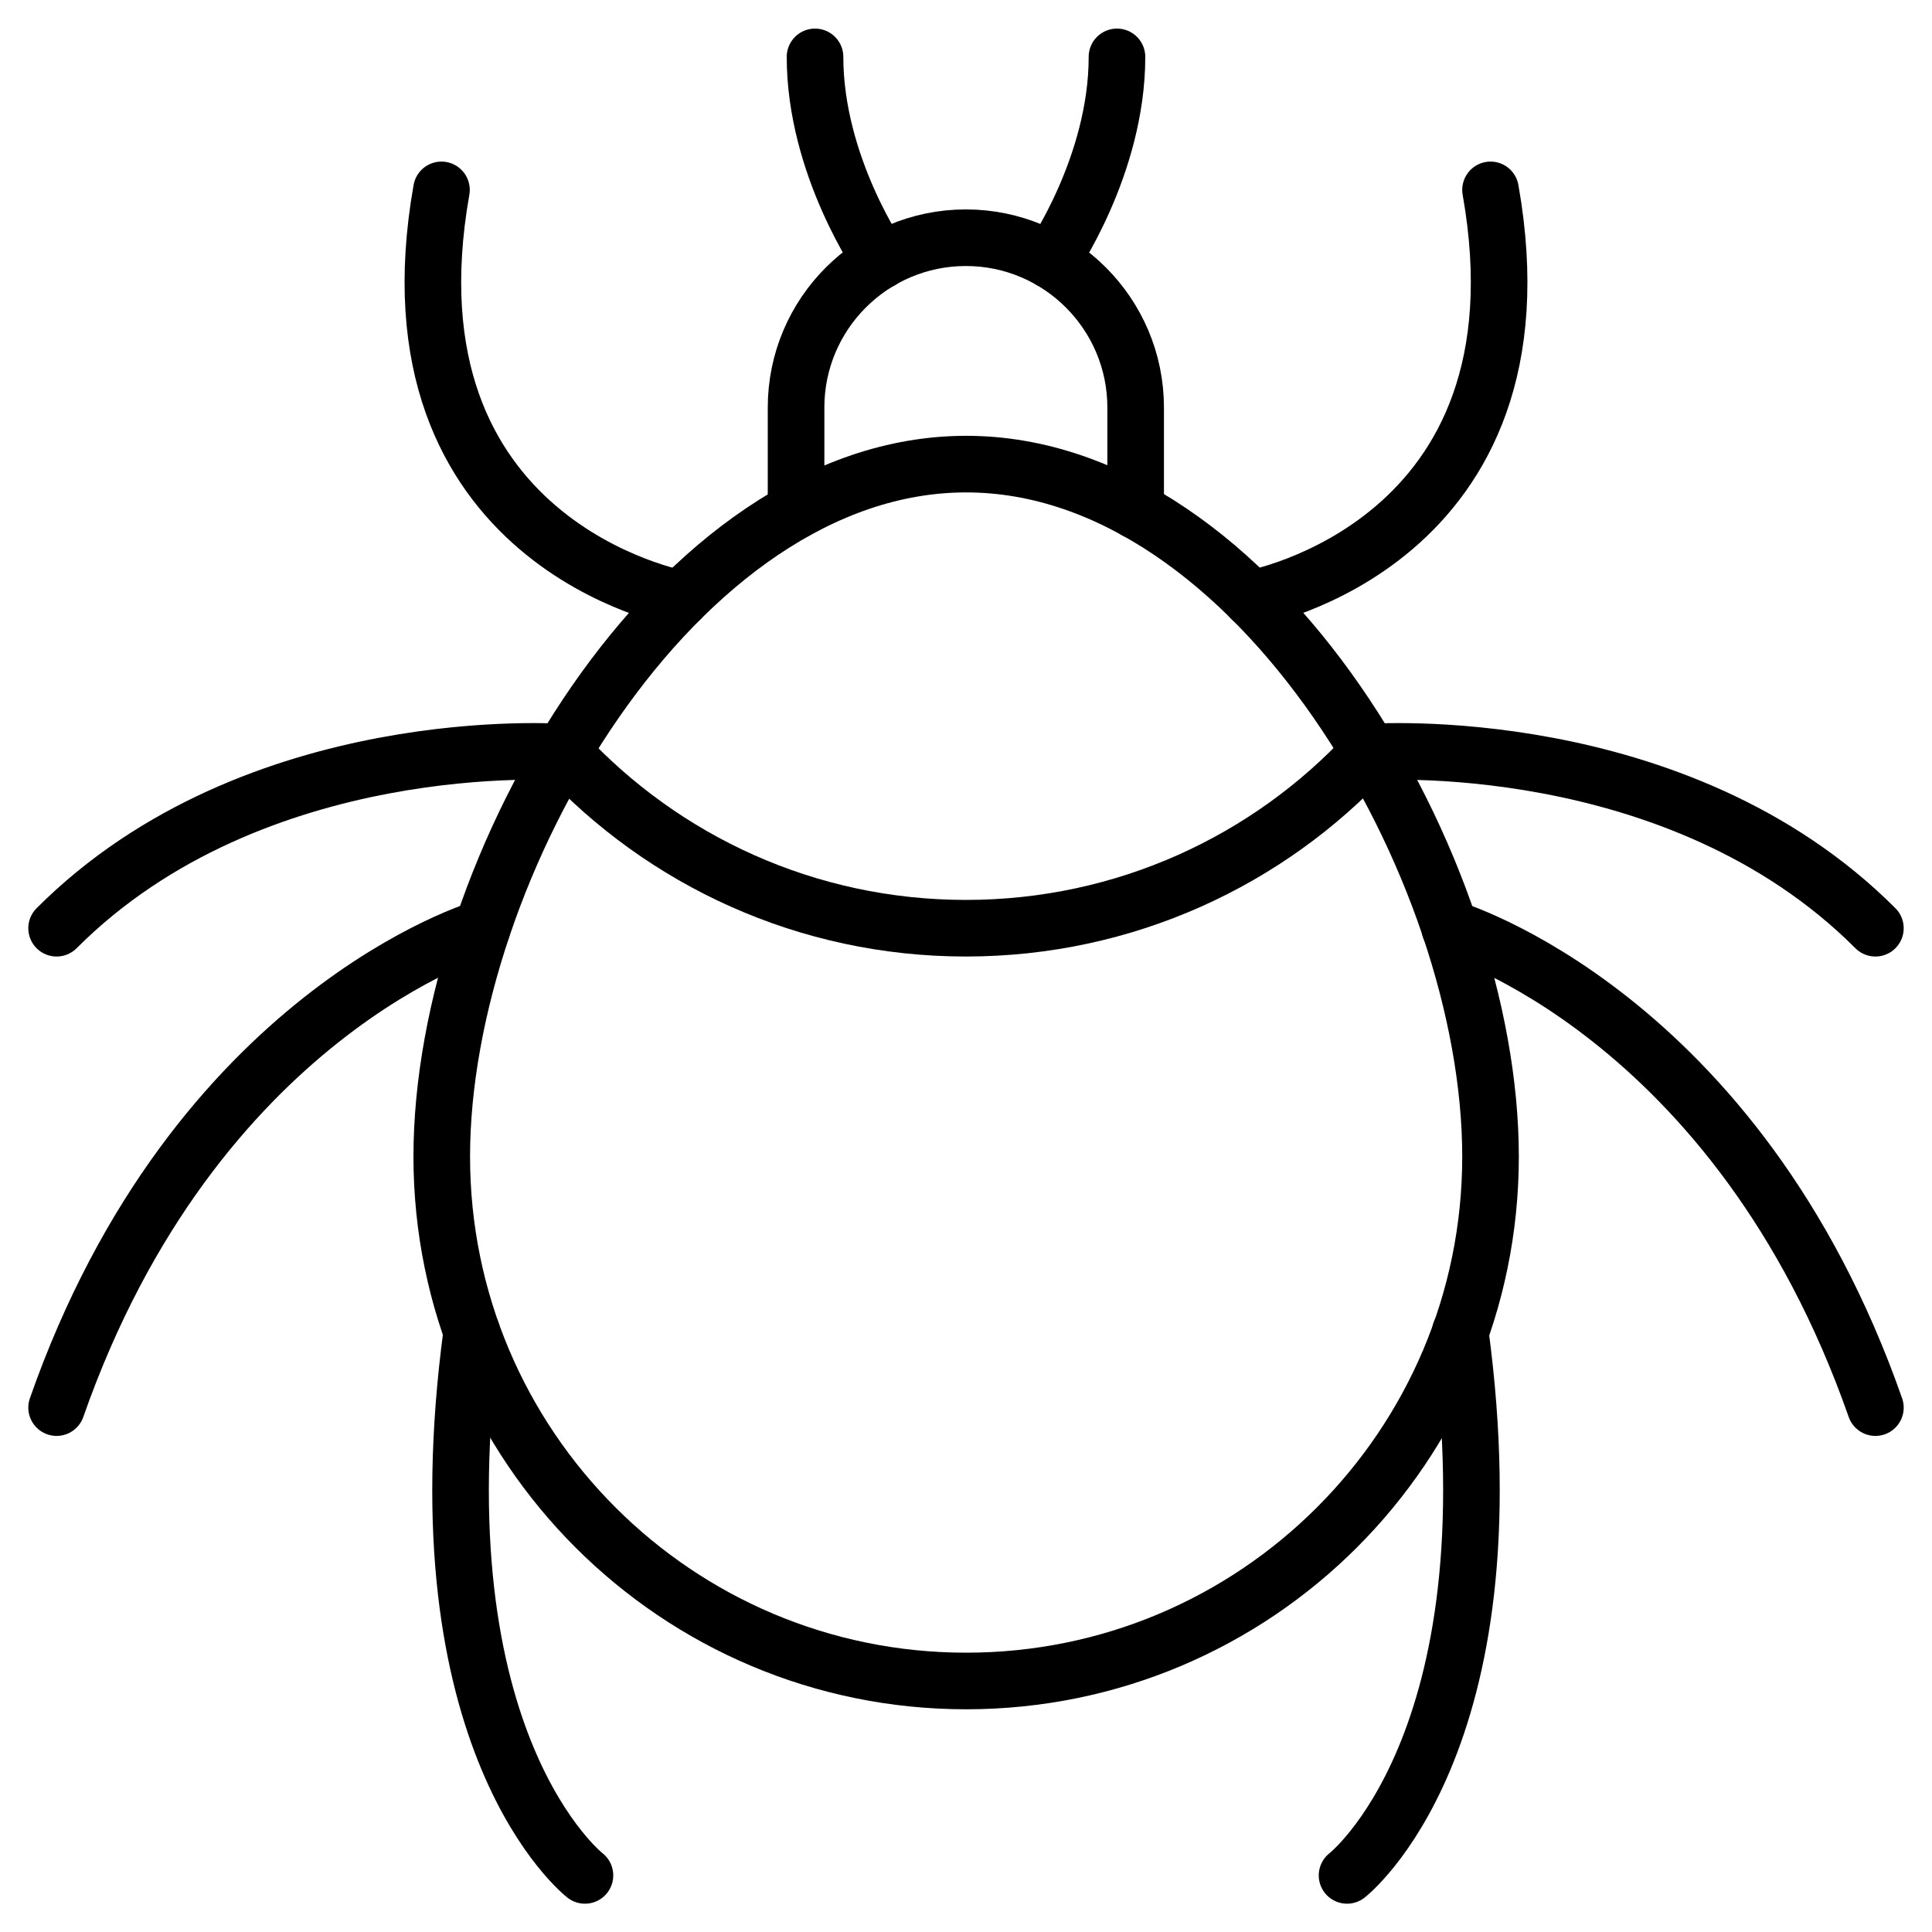 <?xml version="1.0" encoding="UTF-8"?>
<svg id="svg201" xmlns="http://www.w3.org/2000/svg" xmlns:xlink="http://www.w3.org/1999/xlink" xmlns:svg="http://www.w3.org/2000/svg" version="1.1" viewBox="0 0 682.7 682.7">
  <!-- Generator: Adobe Illustrator 29.1.0, SVG Export Plug-In . SVG Version: 2.1.0 Build 142)  -->
  <defs>
    <style>
      .st0, .st1 {
        fill: none;
      }

      .st1 {
        stroke: #000;
        stroke-linecap: round;
        stroke-linejoin: round;
        stroke-width: 20px;
      }

      .st2 {
        clip-path: url(#clippath);
      }
    </style>
    <clipPath id="clippath">
      <rect class="st0" width="682.7" height="682.7"/>
    </clipPath>
  </defs>
  <g id="g207">
    <g id="g209">
      <g class="st2">
        <g id="g211">
          <g id="g217">
            <path id="path219" class="st1" d="M526.7,408.7c0,102.4-83,185.3-185.3,185.3s-185.3-83-185.3-185.3,83-244.7,185.3-244.7,185.3,142.4,185.3,244.7Z"/>
          </g>
          <g id="g221">
            <path id="path223" class="st1" d="M198.9,265.8c35.5,38.3,86.2,62.2,142.4,62.2s107-23.9,142.4-62.2"/>
          </g>
          <g id="g225">
            <path id="path227" class="st1" d="M442.1,211.6s106.8-19.1,84.6-144.5"/>
          </g>
          <g id="g229">
            <path id="path231" class="st1" d="M476,662.7s59.6-46.2,40-192"/>
          </g>
          <g id="g233">
            <path id="path235" class="st1" d="M512.3,328s101.5,29.8,150.4,169.4"/>
          </g>
          <g id="g237">
            <path id="path239" class="st1" d="M483.8,265.8s108.7-8.1,178.9,62.2"/>
          </g>
          <g id="g241">
            <path id="path243" class="st1" d="M240.6,211.6s-106.8-19.1-84.6-144.5"/>
          </g>
          <g id="g245">
            <path id="path247" class="st1" d="M206.7,662.7s-59.6-46.2-40-192"/>
          </g>
          <g id="g249">
            <path id="path251" class="st1" d="M170.4,328s-101.5,29.8-150.4,169.4"/>
          </g>
          <g id="g253">
            <path id="path255" class="st1" d="M198.9,265.8s-108.7-8.1-178.9,62.2"/>
          </g>
          <g id="g257">
            <path id="path259" class="st1" d="M371.4,92.1s23.3-33.4,23.3-72"/>
          </g>
          <g id="g261">
            <path id="path263" class="st1" d="M311.3,92.1s-23.3-33.4-23.3-72"/>
          </g>
          <g id="g265">
            <path id="path267" class="st1" d="M401.3,180.4v-36.4c0-33.1-26.9-60-60-60s-60,26.9-60,60v36.4"/>
          </g>
        </g>
      </g>
    </g>
  </g>
</svg>